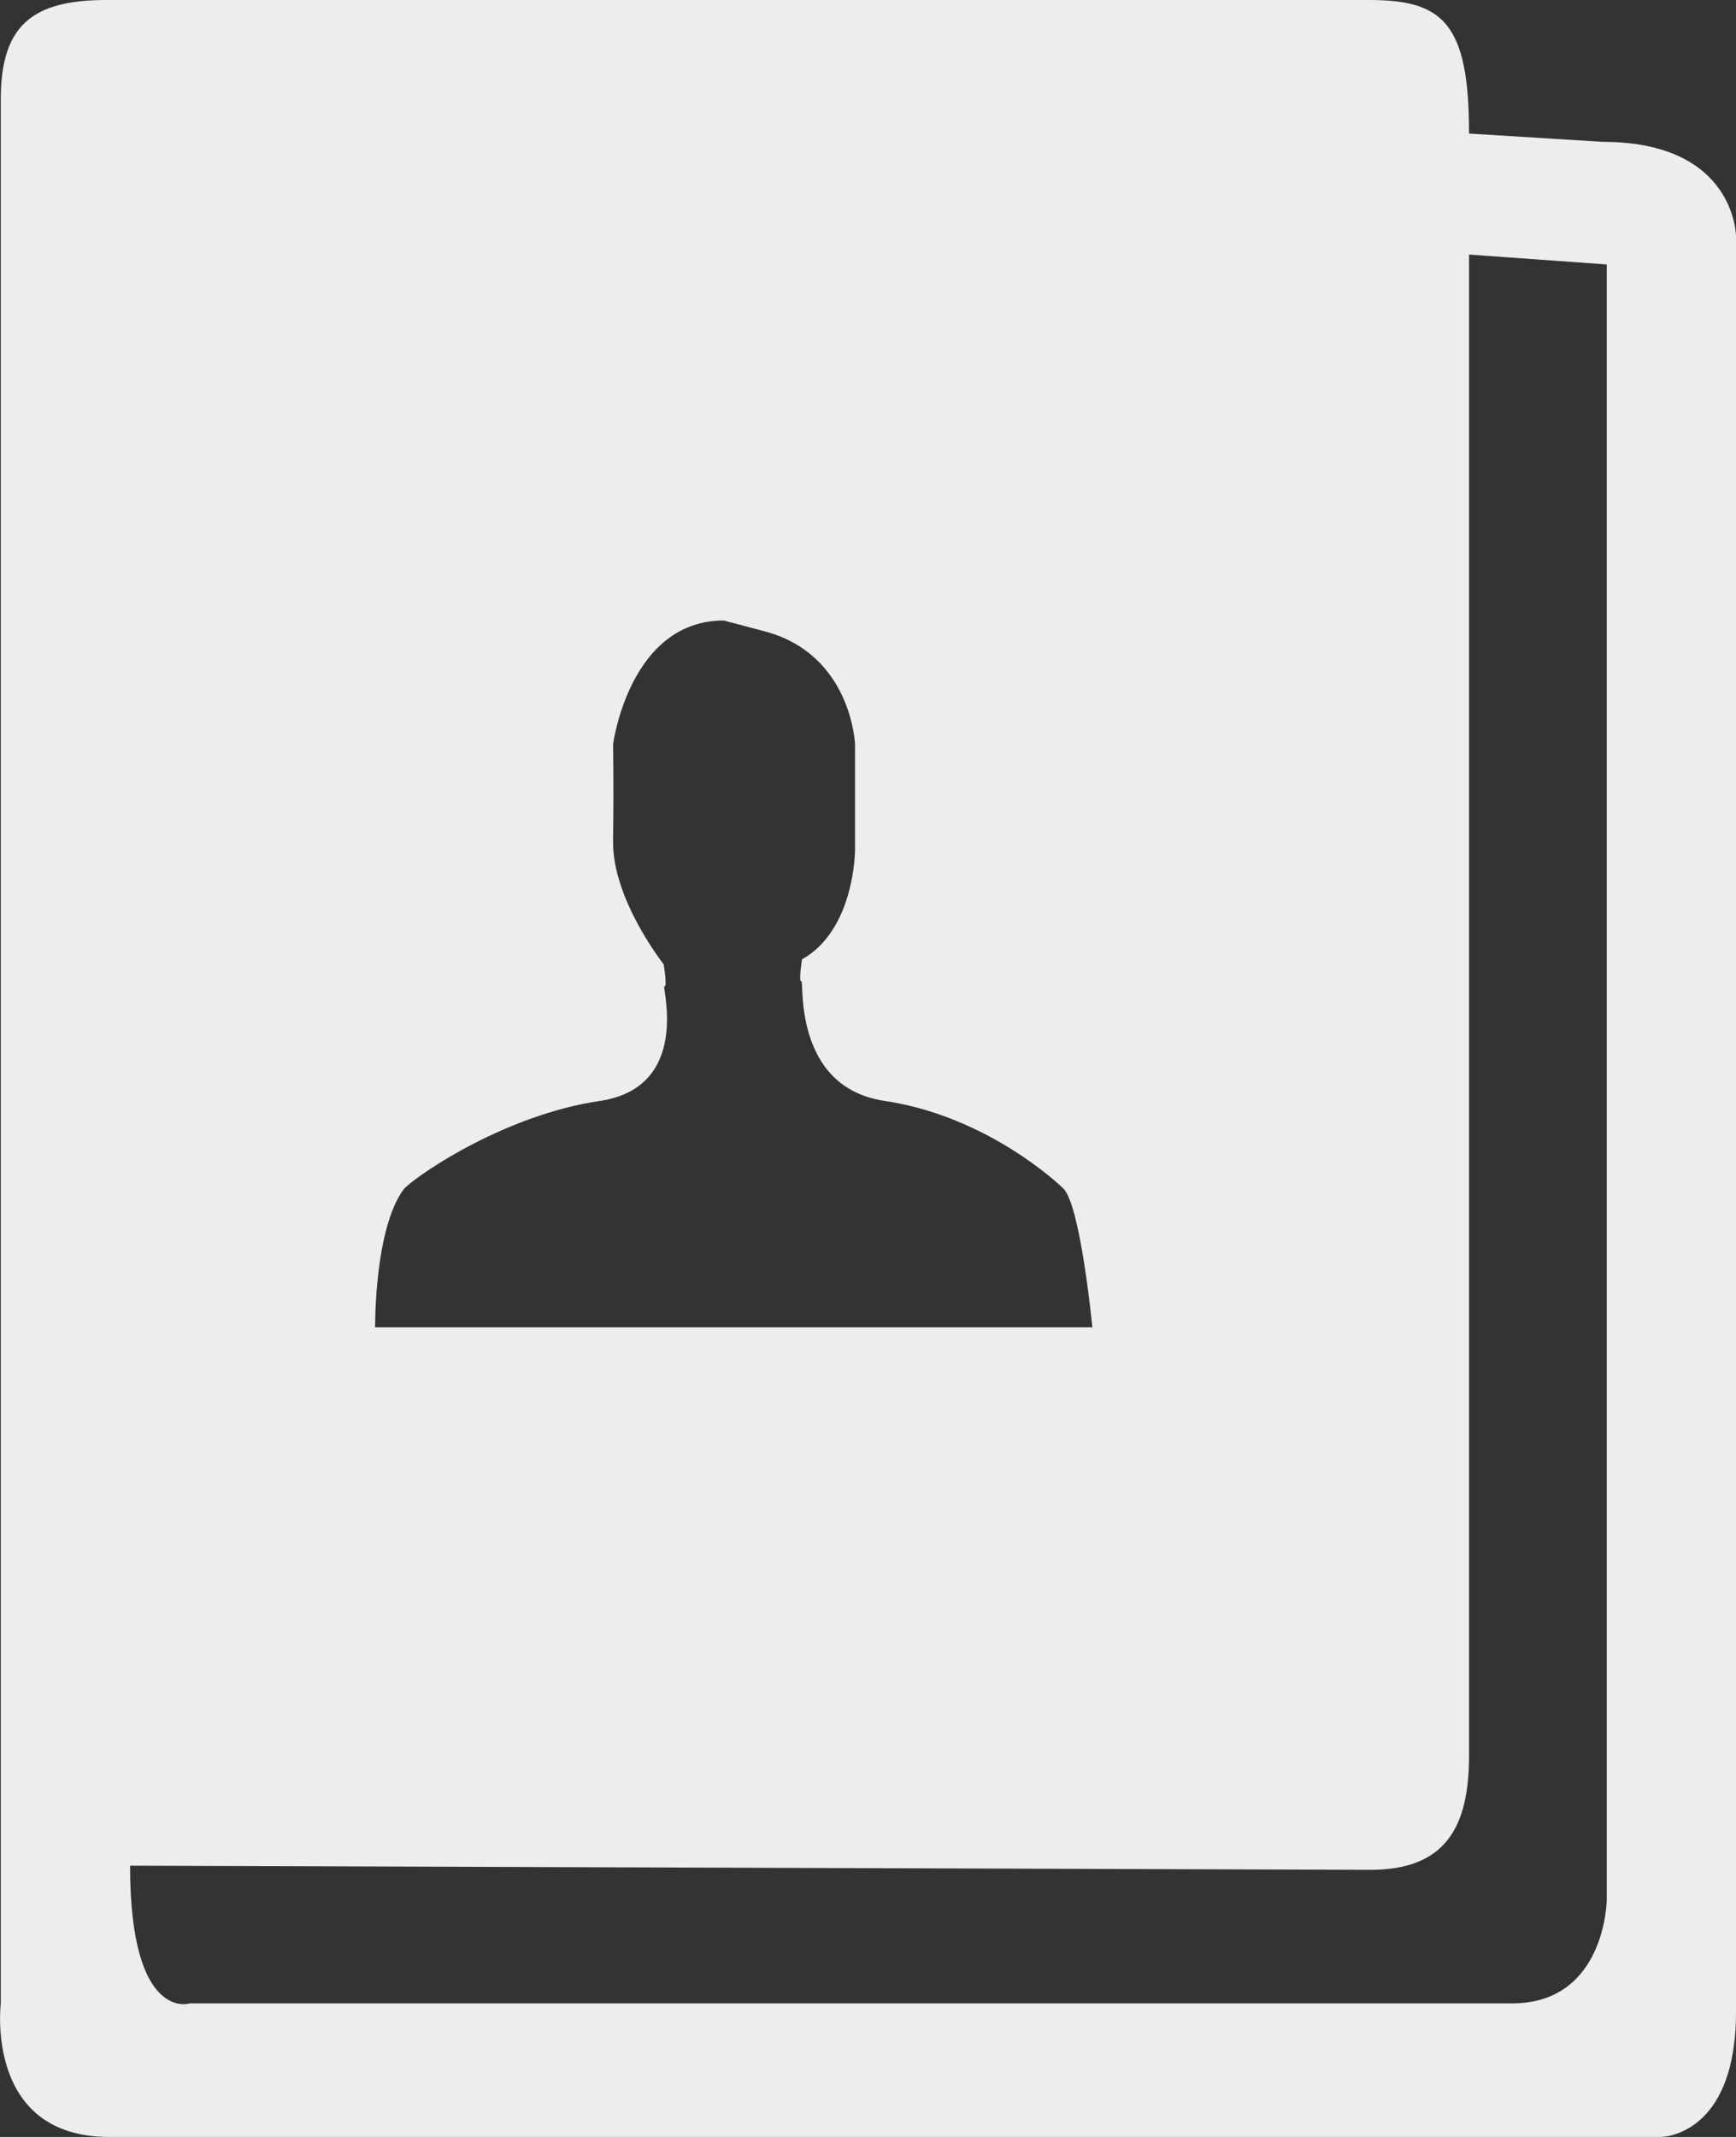 <?xml version="1.0" encoding="utf-8"?>
<!-- Generator: Adobe Illustrator 16.0.0, SVG Export Plug-In . SVG Version: 6.00 Build 0)  -->
<!DOCTYPE svg PUBLIC "-//W3C//DTD SVG 1.1//EN" "http://www.w3.org/Graphics/SVG/1.1/DTD/svg11.dtd">
<svg version="1.1" id="Layer_2" xmlns="http://www.w3.org/2000/svg" xmlns:xlink="http://www.w3.org/1999/xlink" x="0px" y="0px"
	 width="13px" height="16px" viewBox="0 0 13 16" enable-background="new 0 0 13 16" xml:space="preserve">
<rect x="0" y="0" width="13" height="16" fill="#333333" stroke="none"/>
<path fill-rule="evenodd" clip-rule="evenodd" fill="#EDEDED" d="M12.001,1.062l-1-0.062c0-0.832-0.198-1-0.75-1H0.797
	C0.245,0,0.006,0.188,0.006,0.741V15c0,0-0.125,1,0.812,1h11.62c0,0,0.562,0,0.562-0.938V1.771C13,1.771,13,1.062,12.001,1.062z
	 M3.028,8.898c0.13-0.125,0.771-0.553,1.464-0.655c0.692-0.103,0.461-0.871,0.483-0.858C4.999,7.396,4.97,7.22,4.97,7.22
	S4.585,6.734,4.591,6.298c0.006-0.438,0-0.725,0-0.725S4.712,4.646,5.42,4.646l0.302,0.08c0.656,0.17,0.681,0.847,0.681,0.847v0.788
	c0,0,0.001,0.599-0.397,0.822c0,0-0.028,0.176-0.005,0.164c0.022-0.011-0.069,0.793,0.624,0.896c0.693,0.103,1.207,0.53,1.337,0.655
	C8.092,9.023,8.18,9.938,8.18,9.938H2.809C2.809,9.938,2.802,9.191,3.028,8.898z M12.032,14.229c0,0-0.01,0.771-0.709,0.771H1.422
	c0,0-0.448,0.146-0.448-1.031L10.261,14c0.552,0,0.74-0.304,0.74-0.855V1.906l1.031,0.074V14.229z"/>
</svg>
